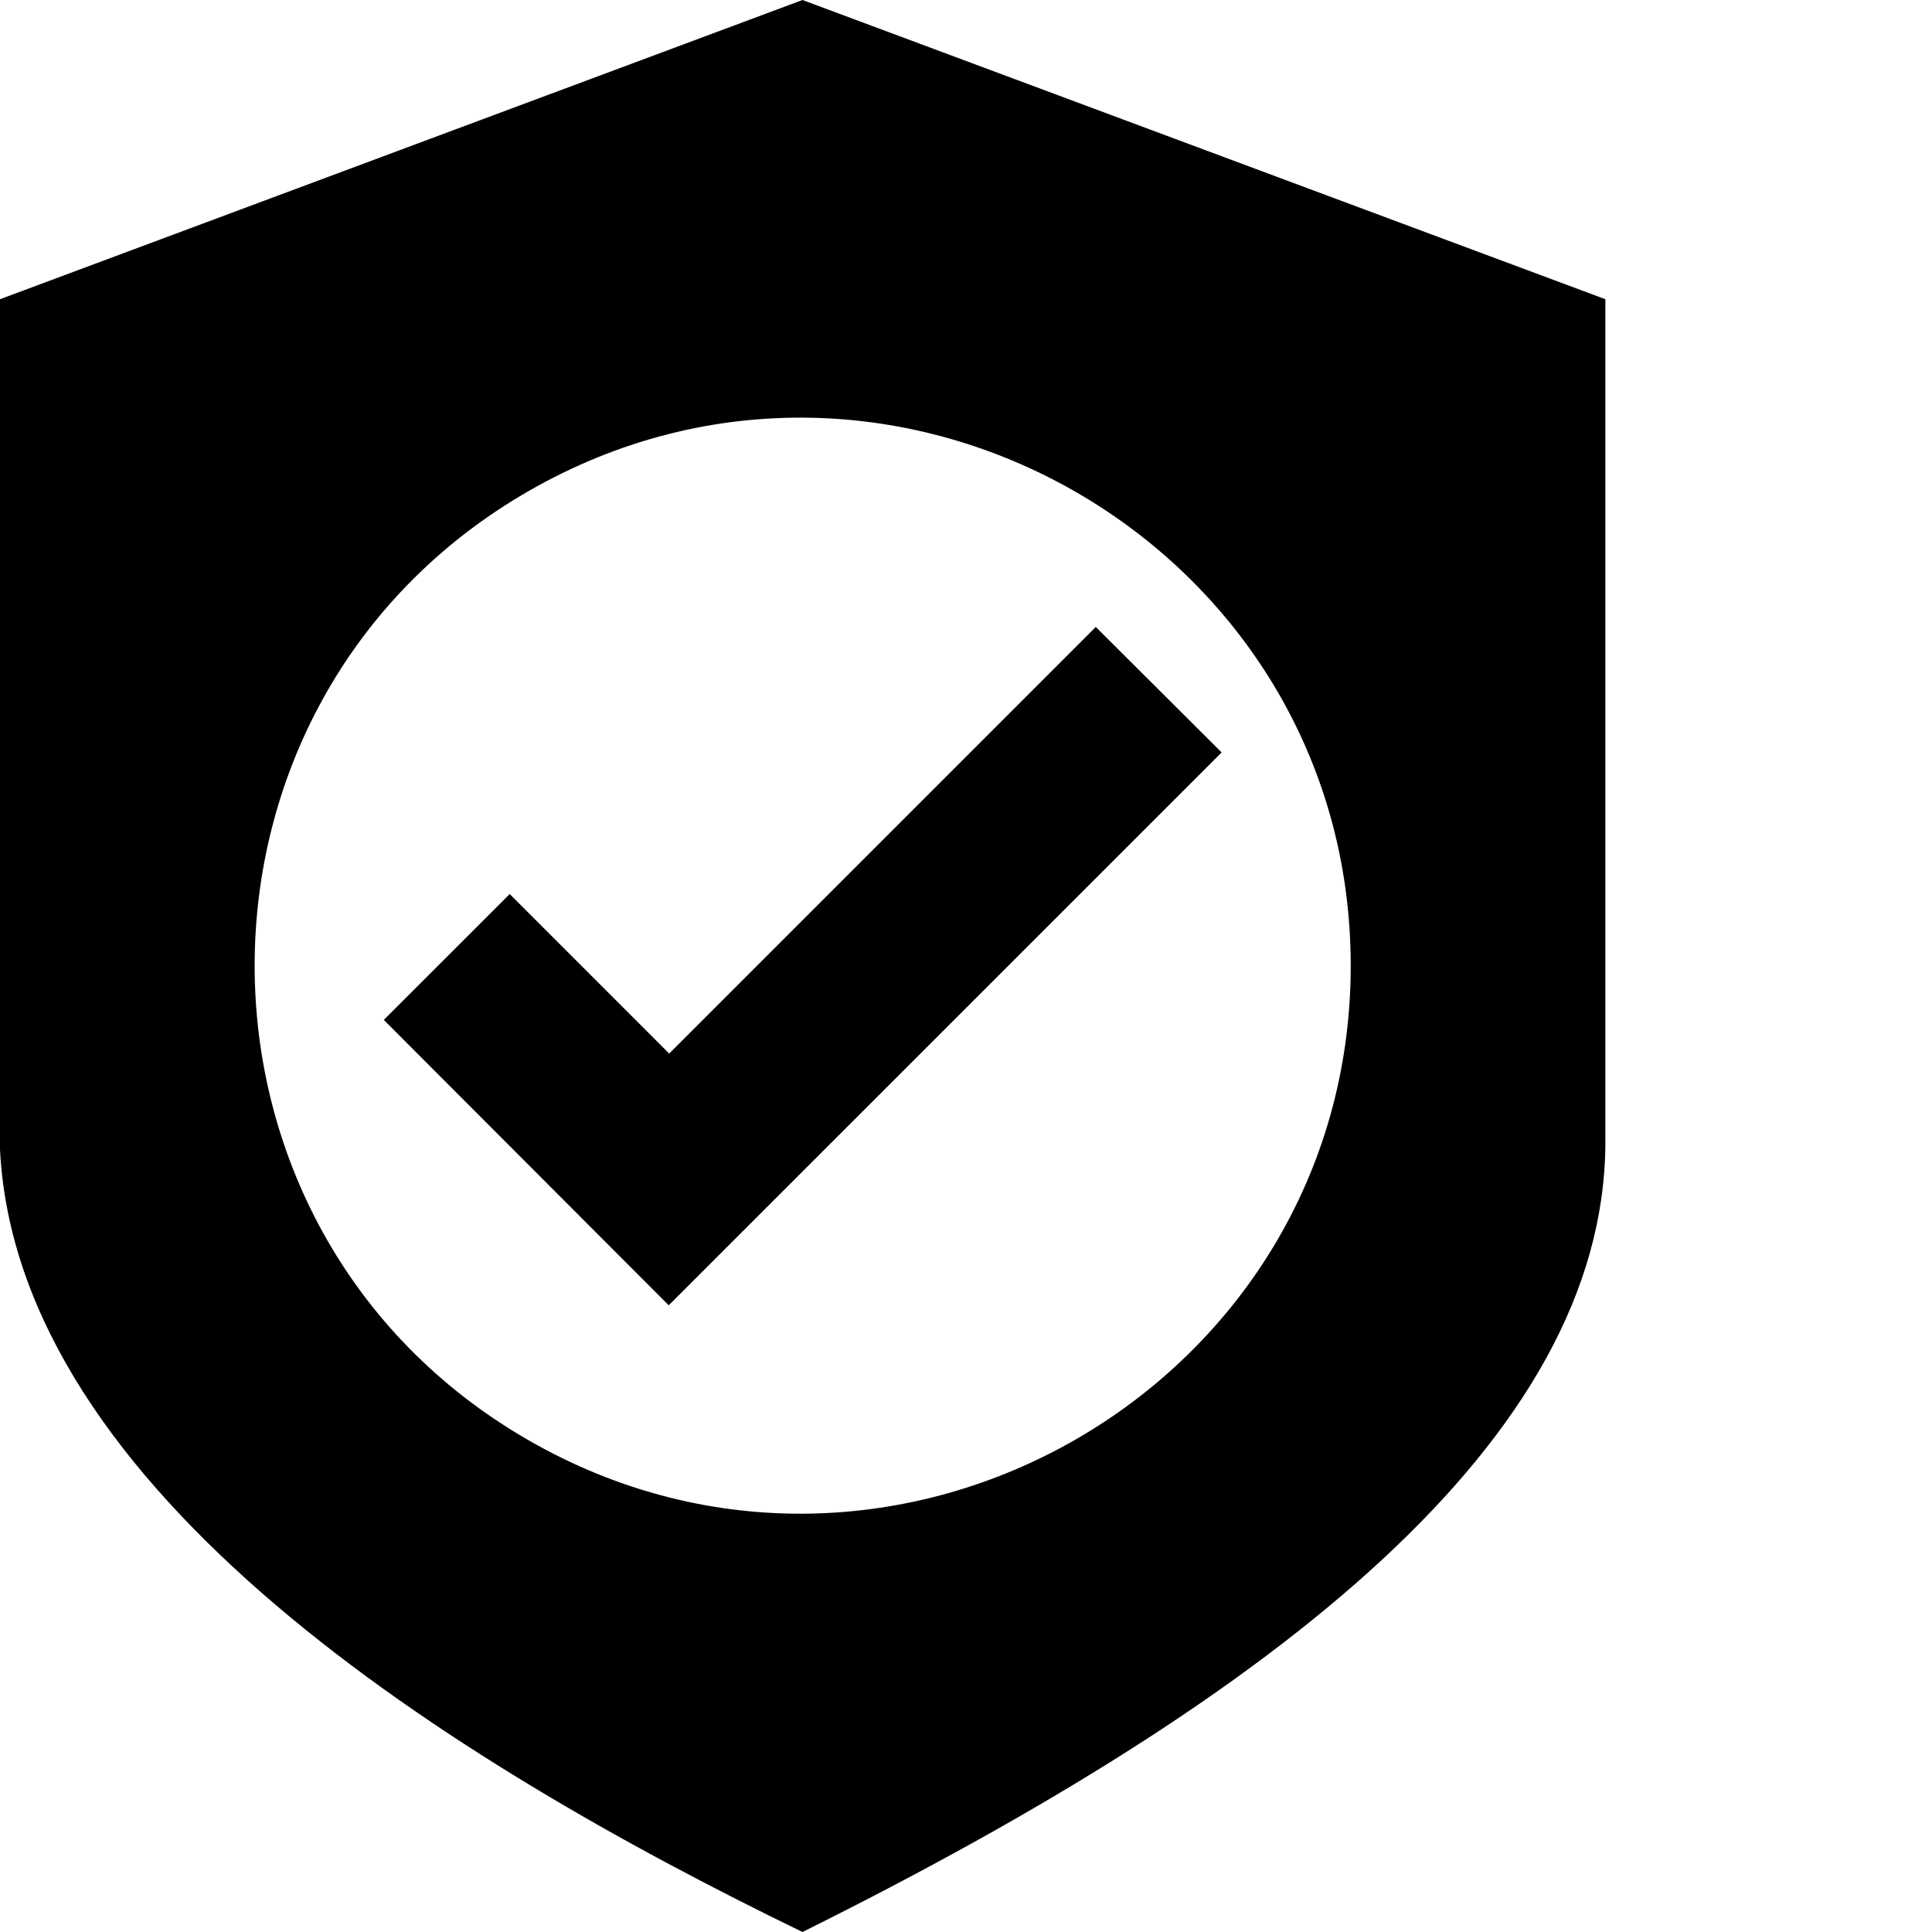 <svg xmlns="http://www.w3.org/2000/svg" version="1.1" viewBox="0 0 512 512" fill="currentColor"><path fill="currentColor" d="m290.396 166.147l33.351 33.26l-146.53 146.51l-75.507-75.635l33.369-33.35l42.266 42.267zm67.558 89.767c0-111.388-121.412-181.383-218.016-125.69s-96.605 195.685 0 251.378s218.016-14.301 218.016-125.688M212.666 512C119.536 466.825 4.59 395.31 0 304.636V79.296L212.666 0l212.772 79.297V303.34c-.624 77.913-86.1 145.735-212.772 208.659"/></svg>